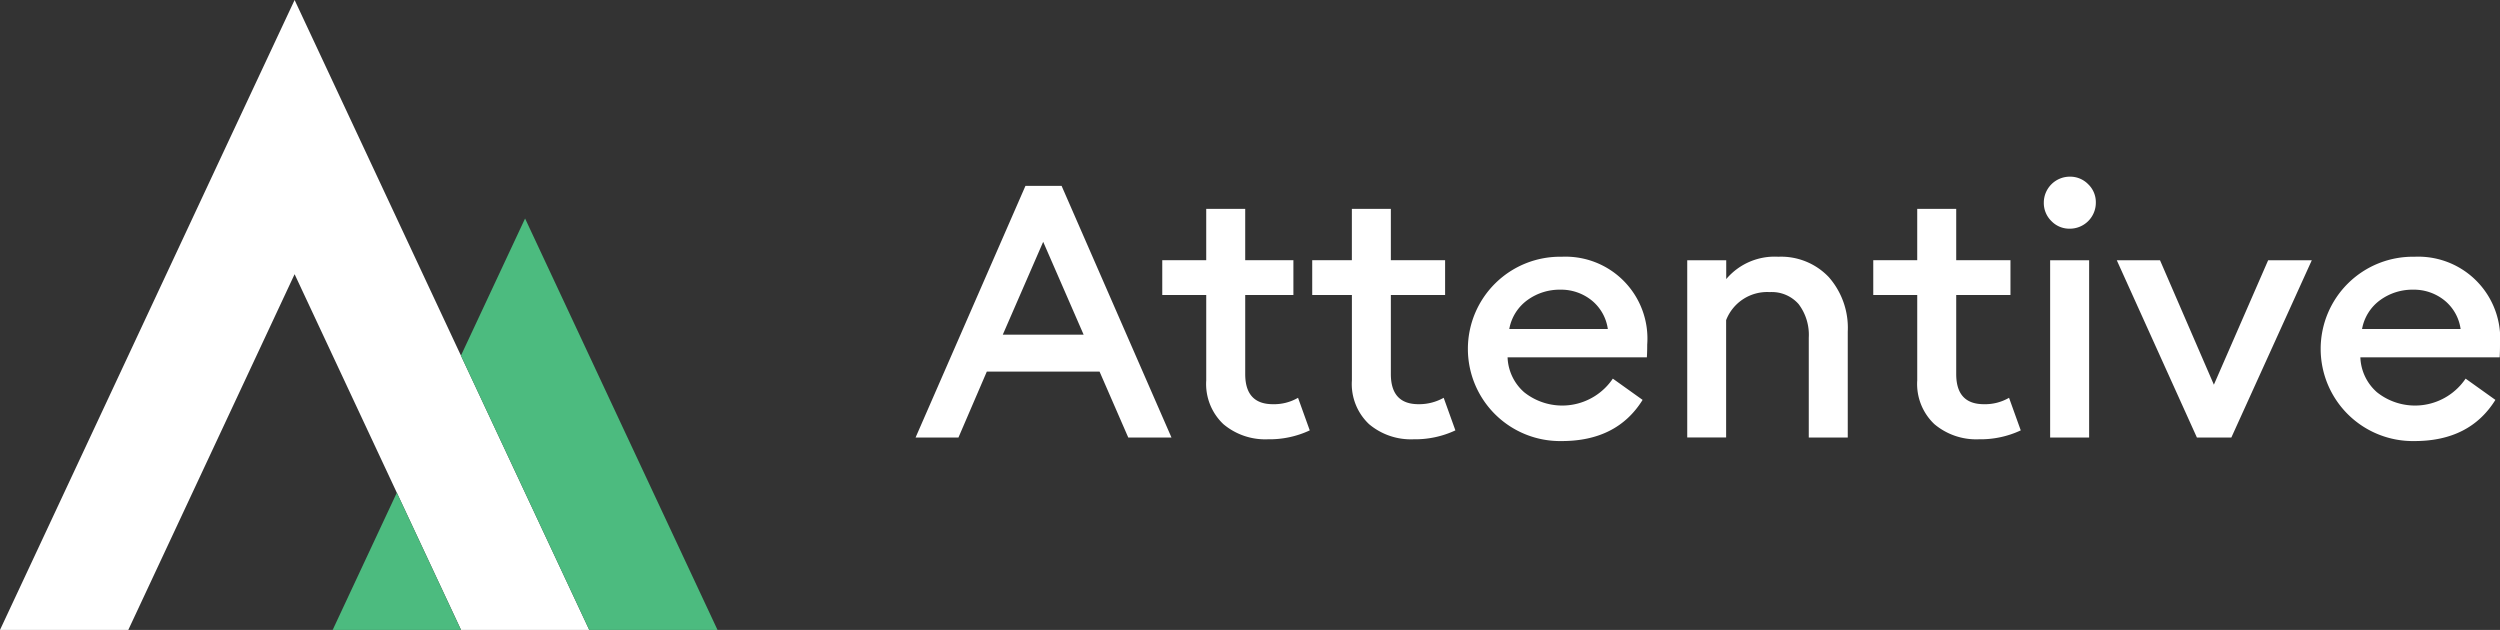 <svg xmlns="http://www.w3.org/2000/svg" width="240.509" height="60.599" viewBox="0 0 240.509 60.599">
  <rect x="0" y="0" width="240.509" height="60.599" fill="#333333" stroke="none"/>
  <g id="logo" transform="translate(-43 -30)">
    <g id="Group_1415" data-name="Group 1415" transform="translate(43 30)">
      <path id="Path_1446" data-name="Path 1446" d="M56.688,60.6H44.349l0-.01L38.175,47.4,28.342,26.379l-16,34.221H0l3.468-7.413,18.7-40L28.342,0h0l6.17,13.187,9.833,21.024L50.514,47.4l2.706,5.784Z" fill="#fff"/>
      <path id="Path_1447" data-name="Path 1447" d="M117.763,83.7H105.424l-3.468-7.413L99.25,70.5,93.08,57.312,99.25,44.12l6.17,13.192,3.011,6.441Z" transform="translate(-48.736 -23.101)" fill="#4cbb7f"/>
      <path id="Path_1448" data-name="Path 1448" d="M79.519,112.687l0,.01H67.18l6.17-13.2Z" transform="translate(-35.175 -52.097)" fill="#4cbb7f"/>
    </g>
    <g id="Group_1416" data-name="Group 1416" transform="translate(131.082 47)">
      <path id="Path_1449" data-name="Path 1449" d="M170.71,90.01,181.281,65.8h3.476l10.571,24.21h-4.158l-2.761-6.341H177.563l-2.728,6.341Zm12.276-18.826L179.1,80.116h7.777Z" transform="translate(-170.71 -64.92)" fill="#fff"/>
      <path id="Path_1450" data-name="Path 1450" d="M224.024,91.99a6.245,6.245,0,0,1-4.279-1.452,5.314,5.314,0,0,1-1.655-4.213V78.108H213.86V74.764h4.229V69.82h3.751v4.944h4.636v3.344H221.84v7.606q0,2.9,2.662,2.9a4.59,4.59,0,0,0,2.42-.616l1.127,3.135A9.13,9.13,0,0,1,224.024,91.99Zm14.013,0a6.245,6.245,0,0,1-4.279-1.452,5.3,5.3,0,0,1-1.655-4.213V78.108h-3.817V74.764H232.1V69.82h3.751v4.944h5.219v3.344h-5.219v7.606q0,2.9,2.662,2.9a4.815,4.815,0,0,0,2.42-.616l1.127,3.135A9.13,9.13,0,0,1,238.037,91.99Z" transform="translate(-190.128 -66.729)" fill="#fff"/>
      <path id="Path_1451" data-name="Path 1451" d="M276.459,95.931a8.867,8.867,0,1,1,0-17.731,7.88,7.88,0,0,1,8.222,8.453c0,.456-.011.863-.033,1.226h-13.4a4.68,4.68,0,0,0,1.6,3.36,5.873,5.873,0,0,0,8.525-1.314l2.865,2.046Q281.777,95.931,276.459,95.931Zm-5.049-10.78h9.482a4.32,4.32,0,0,0-1.584-2.777,4.688,4.688,0,0,0-2.986-1.006,5.264,5.264,0,0,0-3.151.99A4.4,4.4,0,0,0,271.41,85.152Z" transform="translate(-214.295 -70.5)" fill="#fff"/>
      <path id="Path_1452" data-name="Path 1452" d="M305.69,95.59V78.541h3.751V80.35a6.085,6.085,0,0,1,5.01-2.15,6.323,6.323,0,0,1,4.856,1.958,7.386,7.386,0,0,1,1.826,5.236v10.2h-3.751V86a4.9,4.9,0,0,0-.973-3.239,3.431,3.431,0,0,0-2.777-1.16,4.237,4.237,0,0,0-4.2,2.695V95.585H305.69Z" transform="translate(-231.454 -70.5)" fill="#fff"/>
      <path id="Path_1453" data-name="Path 1453" d="M348.394,91.99a6.245,6.245,0,0,1-4.279-1.452,5.314,5.314,0,0,1-1.655-4.213V78.108H338.23V74.764h4.229V69.82h3.751v4.944h5.219v3.344H346.21v7.606q0,2.9,2.662,2.9a4.59,4.59,0,0,0,2.42-.616l1.127,3.135A9.13,9.13,0,0,1,348.394,91.99Z" transform="translate(-246.097 -66.729)" fill="#fff"/>
      <path id="Path_1454" data-name="Path 1454" d="M370.546,69.2a2.389,2.389,0,0,1-1.754-.731,2.427,2.427,0,0,1-.731-1.787,2.5,2.5,0,0,1,2.486-2.486,2.419,2.419,0,0,1,1.787.731,2.389,2.389,0,0,1,.732,1.754,2.5,2.5,0,0,1-2.519,2.519ZM368.67,89.29V72.241h3.751V89.29Z" transform="translate(-259.521 -64.2)" fill="#fff"/>
      <path id="Path_1455" data-name="Path 1455" d="M388.535,95.869,380.83,78.82h4.158l5.181,11.968,5.219-11.968h4.2l-7.738,17.049Z" transform="translate(-265.268 -70.779)" fill="#fff"/>
      <path id="Path_1456" data-name="Path 1456" d="M425.629,95.931a8.867,8.867,0,1,1,0-17.731,7.88,7.88,0,0,1,8.222,8.453c0,.456-.011.863-.033,1.226h-13.4a4.68,4.68,0,0,0,1.6,3.36,5.873,5.873,0,0,0,8.525-1.314l2.865,2.046Q430.947,95.931,425.629,95.931Zm-5.049-10.78h9.482a4.32,4.32,0,0,0-1.584-2.777,4.688,4.688,0,0,0-2.986-1.006,5.264,5.264,0,0,0-3.151.99A4.395,4.395,0,0,0,420.58,85.152Z" transform="translate(-281.424 -70.5)" fill="#fff"/>
    </g>
  </g>
</svg>
